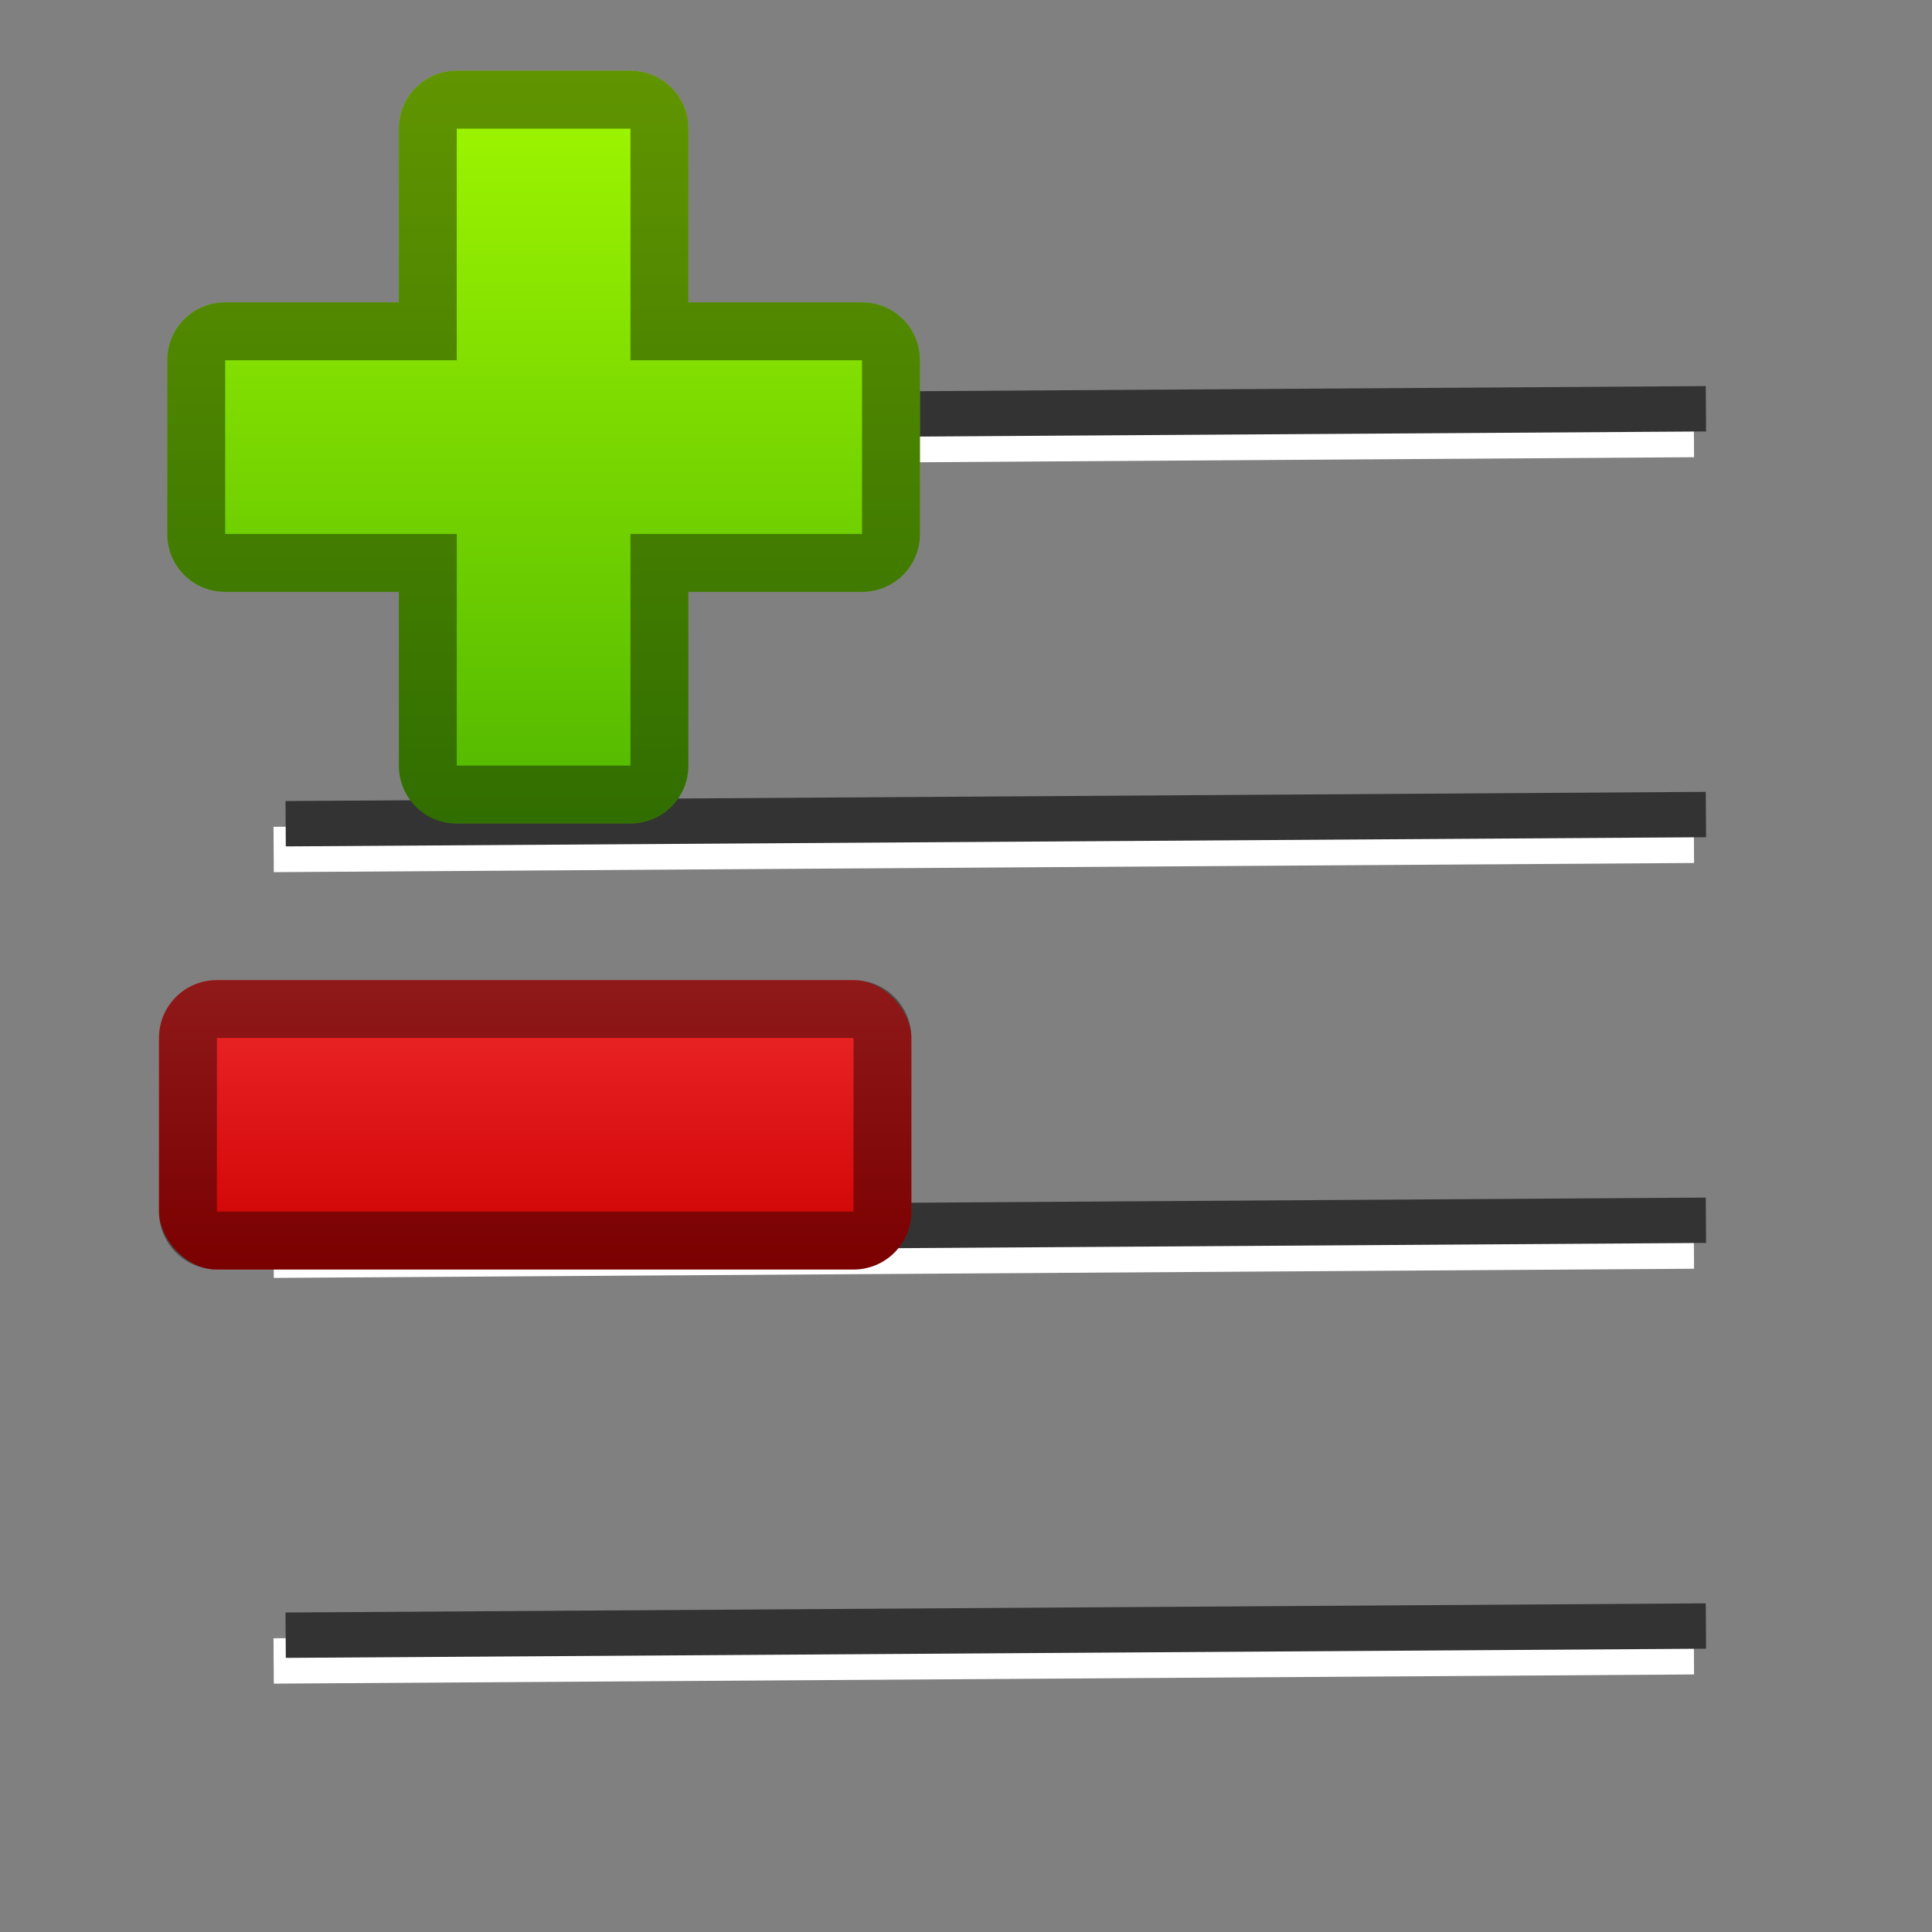 <?xml version="1.0" encoding="UTF-8" standalone="no"?>
<!-- Created with Inkscape (http://www.inkscape.org/) -->

<svg
   xmlns:dc="http://purl.org/dc/elements/1.1/"
   xmlns:cc="http://creativecommons.org/ns#"
   xmlns:rdf="http://www.w3.org/1999/02/22-rdf-syntax-ns#"
   xmlns:svg="http://www.w3.org/2000/svg"
   xmlns="http://www.w3.org/2000/svg"
   xmlns:xlink="http://www.w3.org/1999/xlink"
   xmlns:sodipodi="http://sodipodi.sourceforge.net/DTD/sodipodi-0.dtd"
   xmlns:inkscape="http://www.inkscape.org/namespaces/inkscape"
   sodipodi:docname="eqz-transactions.svg"
   inkscape:version="0.91 r13725"
   sodipodi:version="0.32"
   id="svg13684"
   height="48px"
   width="48px"
   inkscape:output_extension="org.inkscape.output.svg.inkscape"
   version="1.1">
  <rect width="100%" height="100%" fill="#808080" stroke="none"/>
  <defs
     id="defs3">
    <marker
       inkscape:stockid="TriangleOutM"
       orient="auto"
       refY="0.0"
       refX="0.0"
       id="TriangleOutM"
       style="overflow:visible"
       inkscape:isstock="true">
      <path
         id="path4392"
         d="M 5.77,0.0 L -2.88,5.0 L -2.88,-5.0 L 5.77,0.0 z "
         style="fill-rule:evenodd;stroke:#333333;stroke-width:1pt;stroke-opacity:1;fill:#333333;fill-opacity:1"
         transform="scale(0.4)" />
    </marker>
    <marker
       inkscape:stockid="Arrow2Mend"
       orient="auto"
       refY="0.0"
       refX="0.0"
       id="Arrow2Mend"
       style="overflow:visible;"
       inkscape:isstock="true">
      <path
         id="path4274"
         style="fill-rule:evenodd;stroke-width:0.625;stroke-linejoin:round;stroke:#000000;stroke-opacity:1;fill:#000000;fill-opacity:1"
         d="M 8.719,4.034 L -2.207,0.016 L 8.719,-4.002 C 6.973,-1.63 6.983,1.616 8.719,4.034 z "
         transform="scale(0.6) rotate(180) translate(0,0)" />
    </marker>
    <marker
       inkscape:stockid="RazorWire"
       id="RazorWire"
       refX="0"
       refY="0"
       orient="auto"
       style="overflow:visible"
       inkscape:isstock="true">
      <path
         id="path4479"
         transform="scale(0.8,0.8)"
         style="fill:#000000;fill-opacity:1;fill-rule:evenodd;stroke:#000000;stroke-width:0.1pt;stroke-opacity:1"
         d="M 0.023,-0.74 L 0.023,0.697 L -7.759,3.01 L 10.679,3.01 L 3.491,0.697 L 3.491,-0.74 L 10.741,-2.896 L -7.727,-2.896 L 0.023,-0.74 z " />
    </marker>
    <marker
       inkscape:stockid="Arrow2Lend"
       orient="auto"
       refY="0.0"
       refX="0.0"
       id="Arrow2Lend"
       style="overflow:visible;"
       inkscape:isstock="true">
      <path
         id="path4268"
         style="fill-rule:evenodd;stroke-width:0.625;stroke-linejoin:round;stroke:#000000;stroke-opacity:1;fill:#000000;fill-opacity:1"
         d="M 8.719,4.034 L -2.207,0.016 L 8.719,-4.002 C 6.973,-1.63 6.983,1.616 8.719,4.034 z "
         transform="scale(1.1) rotate(180) translate(1,0)" />
    </marker>
    <inkscape:perspective
       sodipodi:type="inkscape:persp3d"
       inkscape:vp_x="0 : 24 : 1"
       inkscape:vp_y="0 : 1000 : 0"
       inkscape:vp_z="48 : 24 : 1"
       inkscape:persp3d-origin="24 : 16 : 1"
       id="perspective114" />
    <linearGradient
       id="linearGradient5048">
      <stop
         style="stop-color:black;stop-opacity:0;"
         offset="0"
         id="stop5050" />
      <stop
         id="stop5056"
         offset="0.5"
         style="stop-color:black;stop-opacity:1;" />
      <stop
         style="stop-color:black;stop-opacity:0;"
         offset="1"
         id="stop5052" />
    </linearGradient>
    <linearGradient
       id="linearGradient6719">
      <stop
         style="stop-color:#73d216;stop-opacity:1;"
         offset="0"
         id="stop6721" />
      <stop
         style="stop-color:#d5f7b3;stop-opacity:1;"
         offset="1"
         id="stop6723" />
    </linearGradient>
    <linearGradient
       id="linearGradient6711">
      <stop
         style="stop-color:#5b8ccb;stop-opacity:1;"
         offset="0"
         id="stop6713" />
      <stop
         style="stop-color:#3465a4;stop-opacity:1;"
         offset="1"
         id="stop6715" />
    </linearGradient>
    <linearGradient
       id="linearGradient6699">
      <stop
         style="stop-color:#ff7171;stop-opacity:1;"
         offset="0"
         id="stop6701" />
      <stop
         style="stop-color:#cc0000;stop-opacity:1;"
         offset="1"
         id="stop6703" />
    </linearGradient>
    <linearGradient
       inkscape:collect="always"
       id="linearGradient4542">
      <stop
         style="stop-color:#000000;stop-opacity:1;"
         offset="0"
         id="stop4544" />
      <stop
         style="stop-color:#000000;stop-opacity:0;"
         offset="1"
         id="stop4546" />
    </linearGradient>
    <radialGradient
       inkscape:collect="always"
       xlink:href="#linearGradient4542"
       id="radialGradient4548"
       cx="24.307"
       cy="42.078"
       fx="24.307"
       fy="42.078"
       r="15.822"
       gradientTransform="matrix(1,0,0,0.285,-2.846681e-15,30.089)"
       gradientUnits="userSpaceOnUse" />
    <linearGradient
       id="linearGradient269">
      <stop
         id="stop270"
         offset="0"
         style="stop-color:#a3a3a3;stop-opacity:1;" />
      <stop
         id="stop271"
         offset="1"
         style="stop-color:#4c4c4c;stop-opacity:1;" />
    </linearGradient>
    <linearGradient
       id="linearGradient259">
      <stop
         id="stop260"
         offset="0"
         style="stop-color:#fafafa;stop-opacity:1;" />
      <stop
         id="stop261"
         offset="1"
         style="stop-color:#bbbbbb;stop-opacity:1;" />
    </linearGradient>
    <linearGradient
       id="linearGradient15662">
      <stop
         id="stop15664"
         offset="0"
         style="stop-color:#ffffff;stop-opacity:1;" />
      <stop
         id="stop15666"
         offset="1"
         style="stop-color:#f8f8f8;stop-opacity:1;" />
    </linearGradient>
    <linearGradient
       y2="99.298"
       x2="118.302"
       y1="82.094"
       x1="97.241"
       gradientUnits="userSpaceOnUse"
       id="aigrd13">
      <stop
         id="stop12995"
         style="stop-color:#E8F066"
         offset="0" />
      <stop
         id="stop12997"
         style="stop-color:#949941"
         offset="1" />
    </linearGradient>
    <linearGradient
       y2="100.653"
       x2="115.517"
       y1="89.11"
       x1="90.831"
       gradientUnits="userSpaceOnUse"
       id="aigrd12">
      <stop
         id="stop12988"
         style="stop-color:#E8F066"
         offset="0" />
      <stop
         id="stop12990"
         style="stop-color:#777A34"
         offset="1" />
    </linearGradient>
    <linearGradient
       y2="92.612"
       x2="124.82"
       y1="75.11"
       x1="105.092"
       gradientUnits="userSpaceOnUse"
       id="aigrd11">
      <stop
         id="stop12981"
         style="stop-color:#3FA6CC"
         offset="0" />
      <stop
         id="stop12983"
         style="stop-color:#00687A"
         offset="1" />
    </linearGradient>
    <linearGradient
       y2="94.8"
       x2="126.111"
       y1="84.758"
       x1="107.867"
       gradientUnits="userSpaceOnUse"
       id="aigrd10">
      <stop
         id="stop12974"
         style="stop-color:#2C7894"
         offset="0" />
      <stop
         id="stop12976"
         style="stop-color:#0E3D47"
         offset="1" />
    </linearGradient>
    <linearGradient
       y2="95.9"
       x2="118.2"
       y1="78.108"
       x1="105.818"
       gradientUnits="userSpaceOnUse"
       id="aigrd9">
      <stop
         id="stop12967"
         style="stop-color:#C1553A"
         offset="0" />
      <stop
         id="stop12969"
         style="stop-color:#803926"
         offset="1" />
    </linearGradient>
    <linearGradient
       y2="98.883"
       x2="118.348"
       y1="81.176"
       x1="106.025"
       gradientUnits="userSpaceOnUse"
       id="aigrd8">
      <stop
         id="stop12960"
         style="stop-color:#C09287"
         offset="0" />
      <stop
         id="stop12962"
         style="stop-color:#803926"
         offset="1" />
    </linearGradient>
    <linearGradient
       inkscape:collect="always"
       xlink:href="#aigrd8"
       id="linearGradient1681"
       gradientUnits="userSpaceOnUse"
       x1="106.025"
       y1="81.176"
       x2="118.348"
       y2="98.883" />
    <linearGradient
       inkscape:collect="always"
       xlink:href="#aigrd9"
       id="linearGradient1683"
       gradientUnits="userSpaceOnUse"
       x1="105.818"
       y1="78.108"
       x2="118.2"
       y2="95.9" />
    <linearGradient
       inkscape:collect="always"
       xlink:href="#aigrd10"
       id="linearGradient1685"
       gradientUnits="userSpaceOnUse"
       x1="107.867"
       y1="84.758"
       x2="126.111"
       y2="94.8" />
    <linearGradient
       inkscape:collect="always"
       xlink:href="#aigrd11"
       id="linearGradient1687"
       gradientUnits="userSpaceOnUse"
       x1="105.092"
       y1="75.11"
       x2="124.82"
       y2="92.612" />
    <linearGradient
       inkscape:collect="always"
       xlink:href="#aigrd12"
       id="linearGradient1689"
       gradientUnits="userSpaceOnUse"
       x1="90.831"
       y1="89.11"
       x2="115.517"
       y2="100.653" />
    <linearGradient
       inkscape:collect="always"
       xlink:href="#aigrd13"
       id="linearGradient1691"
       gradientUnits="userSpaceOnUse"
       x1="97.241"
       y1="82.094"
       x2="118.302"
       y2="99.298" />
    <linearGradient
       gradientTransform="matrix(1.788,0,0,1.788,2.791,1008.286)"
       inkscape:collect="always"
       xlink:href="#linearGradient3827"
       id="linearGradient3833"
       x1="5"
       y1="21"
       x2="5"
       y2="16"
       gradientUnits="userSpaceOnUse" />
    <linearGradient
       id="linearGradient3827">
      <stop
         style="stop-color:#cc0001;stop-opacity:1"
         offset="0"
         id="stop3829" />
      <stop
         style="stop-color:#ef292a;stop-opacity:1"
         offset="1"
         id="stop3831" />
    </linearGradient>
    <linearGradient
       inkscape:collect="always"
       xlink:href="#linearGradient3848-4"
       id="linearGradient15456"
       gradientUnits="userSpaceOnUse"
       gradientTransform="matrix(0,-1.729,1.729,0,-1760.657,1036.917)"
       x1="-7.113"
       y1="1038.495"
       x2="6.045"
       y2="1038.495" />
    <linearGradient
       id="linearGradient3848-4">
      <stop
         style="stop-color:#51b700;stop-opacity:1;"
         offset="0"
         id="stop3850" />
      <stop
         style="stop-color:#a1f800;stop-opacity:1;"
         offset="1"
         id="stop3852" />
    </linearGradient>
  </defs>
  <sodipodi:namedview
     inkscape:showpageshadow="false"
     inkscape:window-y="30"
     inkscape:window-x="0"
     inkscape:window-height="818"
     inkscape:window-width="1287"
     inkscape:document-units="px"
     inkscape:grid-bbox="true"
     showgrid="false"
     inkscape:current-layer="layer1"
     inkscape:cy="20.090573"
     inkscape:cx="-25.880878"
     inkscape:zoom="3.3229167"
     inkscape:pageshadow="2"
     inkscape:pageopacity="0.0"
     borderopacity="1.0"
     bordercolor="#666666"
     pagecolor="#ffffff"
     id="base"
     inkscape:grid-points="true" />
  <g
     inkscape:groupmode="layer"
     inkscape:label="Layer 1"
     id="layer1"
     style="display:inline">
    <g
       id="g4312">
      <path
         inkscape:connector-curvature="0"
         id="path4235-3-7"
         d="M 6.799,21.105 42.085,20.877"
         style="display:inline;fill:none;fill-rule:evenodd;stroke:#ffffff;stroke-width:1.127px;stroke-linecap:butt;stroke-linejoin:miter;stroke-opacity:1" />
      <path
         inkscape:connector-curvature="0"
         id="path4235-3-6-5"
         d="M 6.799,31.186 42.085,30.958"
         style="display:inline;fill:none;fill-rule:evenodd;stroke:#ffffff;stroke-width:1.127px;stroke-linecap:butt;stroke-linejoin:miter;stroke-opacity:1" />
      <path
         inkscape:connector-curvature="0"
         id="path4235-3-5-3"
         d="M 6.799,41.266 42.085,41.038"
         style="display:inline;fill:none;fill-rule:evenodd;stroke:#ffffff;stroke-width:1.127px;stroke-linecap:butt;stroke-linejoin:miter;stroke-opacity:1" />
      <path
         inkscape:connector-curvature="0"
         id="path4235-3-56-5"
         d="M 6.799,11.025 42.085,10.796"
         style="display:inline;fill:none;fill-rule:evenodd;stroke:#ffffff;stroke-width:1.127px;stroke-linecap:butt;stroke-linejoin:miter;stroke-opacity:1" />
    </g>
    <path
       style="display:inline;fill:none;fill-rule:evenodd;stroke:#333333;stroke-width:1.127px;stroke-linecap:butt;stroke-linejoin:miter;stroke-opacity:1"
       d="M 7.097,20.465 42.383,20.237"
       id="path4235-3"
       inkscape:connector-curvature="0" />
    <path
       style="display:inline;fill:none;fill-rule:evenodd;stroke:#333333;stroke-width:1.127px;stroke-linecap:butt;stroke-linejoin:miter;stroke-opacity:1"
       d="M 7.097,30.545 42.383,30.317"
       id="path4235-3-6"
       inkscape:connector-curvature="0" />
    <path
       style="display:inline;fill:none;fill-rule:evenodd;stroke:#333333;stroke-width:1.127px;stroke-linecap:butt;stroke-linejoin:miter;stroke-opacity:1"
       d="M 7.097,40.626 42.383,40.398"
       id="path4235-3-5"
       inkscape:connector-curvature="0" />
    <path
       style="display:inline;fill:none;fill-rule:evenodd;stroke:#333333;stroke-width:1.127px;stroke-linecap:butt;stroke-linejoin:miter;stroke-opacity:1"
       d="M 7.097,10.384 42.383,10.156"
       id="path4235-3-56"
       inkscape:connector-curvature="0" />
    <g
       id="g5302"
       transform="matrix(0.822,0,0,0.822,-15.268,-841.996)">
      <path
         inkscape:connector-curvature="0"
         id="rect14884"
         d="m 23.63,1040.465 c 0,0.97 0.781,1.75 1.75,1.75 l 5.25,0 0,5.25 c 0,0.97 0.781,1.75 1.75,1.75 l 5.25,0 c 0.97,0 1.75,-0.781 1.75,-1.75 l 0,-5.25 5.25,0 c 0.97,0 1.75,-0.78 1.75,-1.75 l 0,-5.25 c 0,-0.97 -0.781,-1.75 -1.75,-1.75 l -5.25,0 0,-5.25 c 0,-0.97 -0.781,-1.75 -1.75,-1.75 l -5.25,0 c -0.969,0 -1.75,0.78 -1.75,1.75 l 0,5.25 -5.25,0 c -0.97,0 -1.75,0.78 -1.75,1.75 l 0,5.25 z"
         style="fill:url(#linearGradient15456);fill-opacity:1;stroke:none" />
      <path
         id="path15405"
         d="m 32.38,1026.465 c -0.969,0 -1.75,0.78 -1.75,1.75 l 0,5.25 -5.25,0 c -0.97,0 -1.75,0.78 -1.75,1.75 l 0,5.25 c 0,0.97 0.78,1.75 1.75,1.75 l 5.25,0 0,5.25 c 0,0.97 0.781,1.75 1.75,1.75 l 5.25,0 c 0.97,0 1.75,-0.78 1.75,-1.75 l 0,-5.25 5.25,0 c 0.97,0 1.75,-0.78 1.75,-1.75 l 0,-5.25 c 0,-0.97 -0.78,-1.75 -1.75,-1.75 l -5.25,0 0,-5.25 c 0,-0.97 -0.78,-1.75 -1.75,-1.75 l -5.25,0 z m 0,1.75 5.25,0 0,7 7,0 0,5.25 -7,0 0,7 -5.25,0 0,-7 -7,0 0,-5.25 7,0 0,-7 z"
         style="opacity:0.4;fill:#000000;fill-opacity:1;stroke:none"
         inkscape:connector-curvature="0" />
    </g>
    <g
       id="g5306"
       transform="matrix(0.804,0,0,0.804,1.706,-809.318)">
      <rect
         ry="1.788"
         rx="1.788"
         y="1036.902"
         x="2.791"
         height="8.942"
         width="23.25"
         id="rect3036"
         style="opacity:1;fill:url(#linearGradient3833);fill-opacity:1;stroke:none" />
      <path
         id="rect3043"
         d="m 4.58,1036.902 c -0.991,0 -1.788,0.798 -1.788,1.788 l 0,5.365 c 0,0.991 0.798,1.788 1.788,1.788 l 19.673,0 c 0.991,0 1.788,-0.798 1.788,-1.788 l 0,-5.365 c 0,-0.991 -0.798,-1.788 -1.788,-1.788 l -19.673,0 z m 0,1.788 19.673,0 0,5.365 -19.673,0 0,-5.365 z"
         style="opacity:0.4;fill:#000000;fill-opacity:1;stroke:none"
         inkscape:connector-curvature="0" />
    </g>
  </g>
  <g
     inkscape:groupmode="layer"
     id="layer2"
     inkscape:label="emblem"
     style="display:inline" />
</svg>
